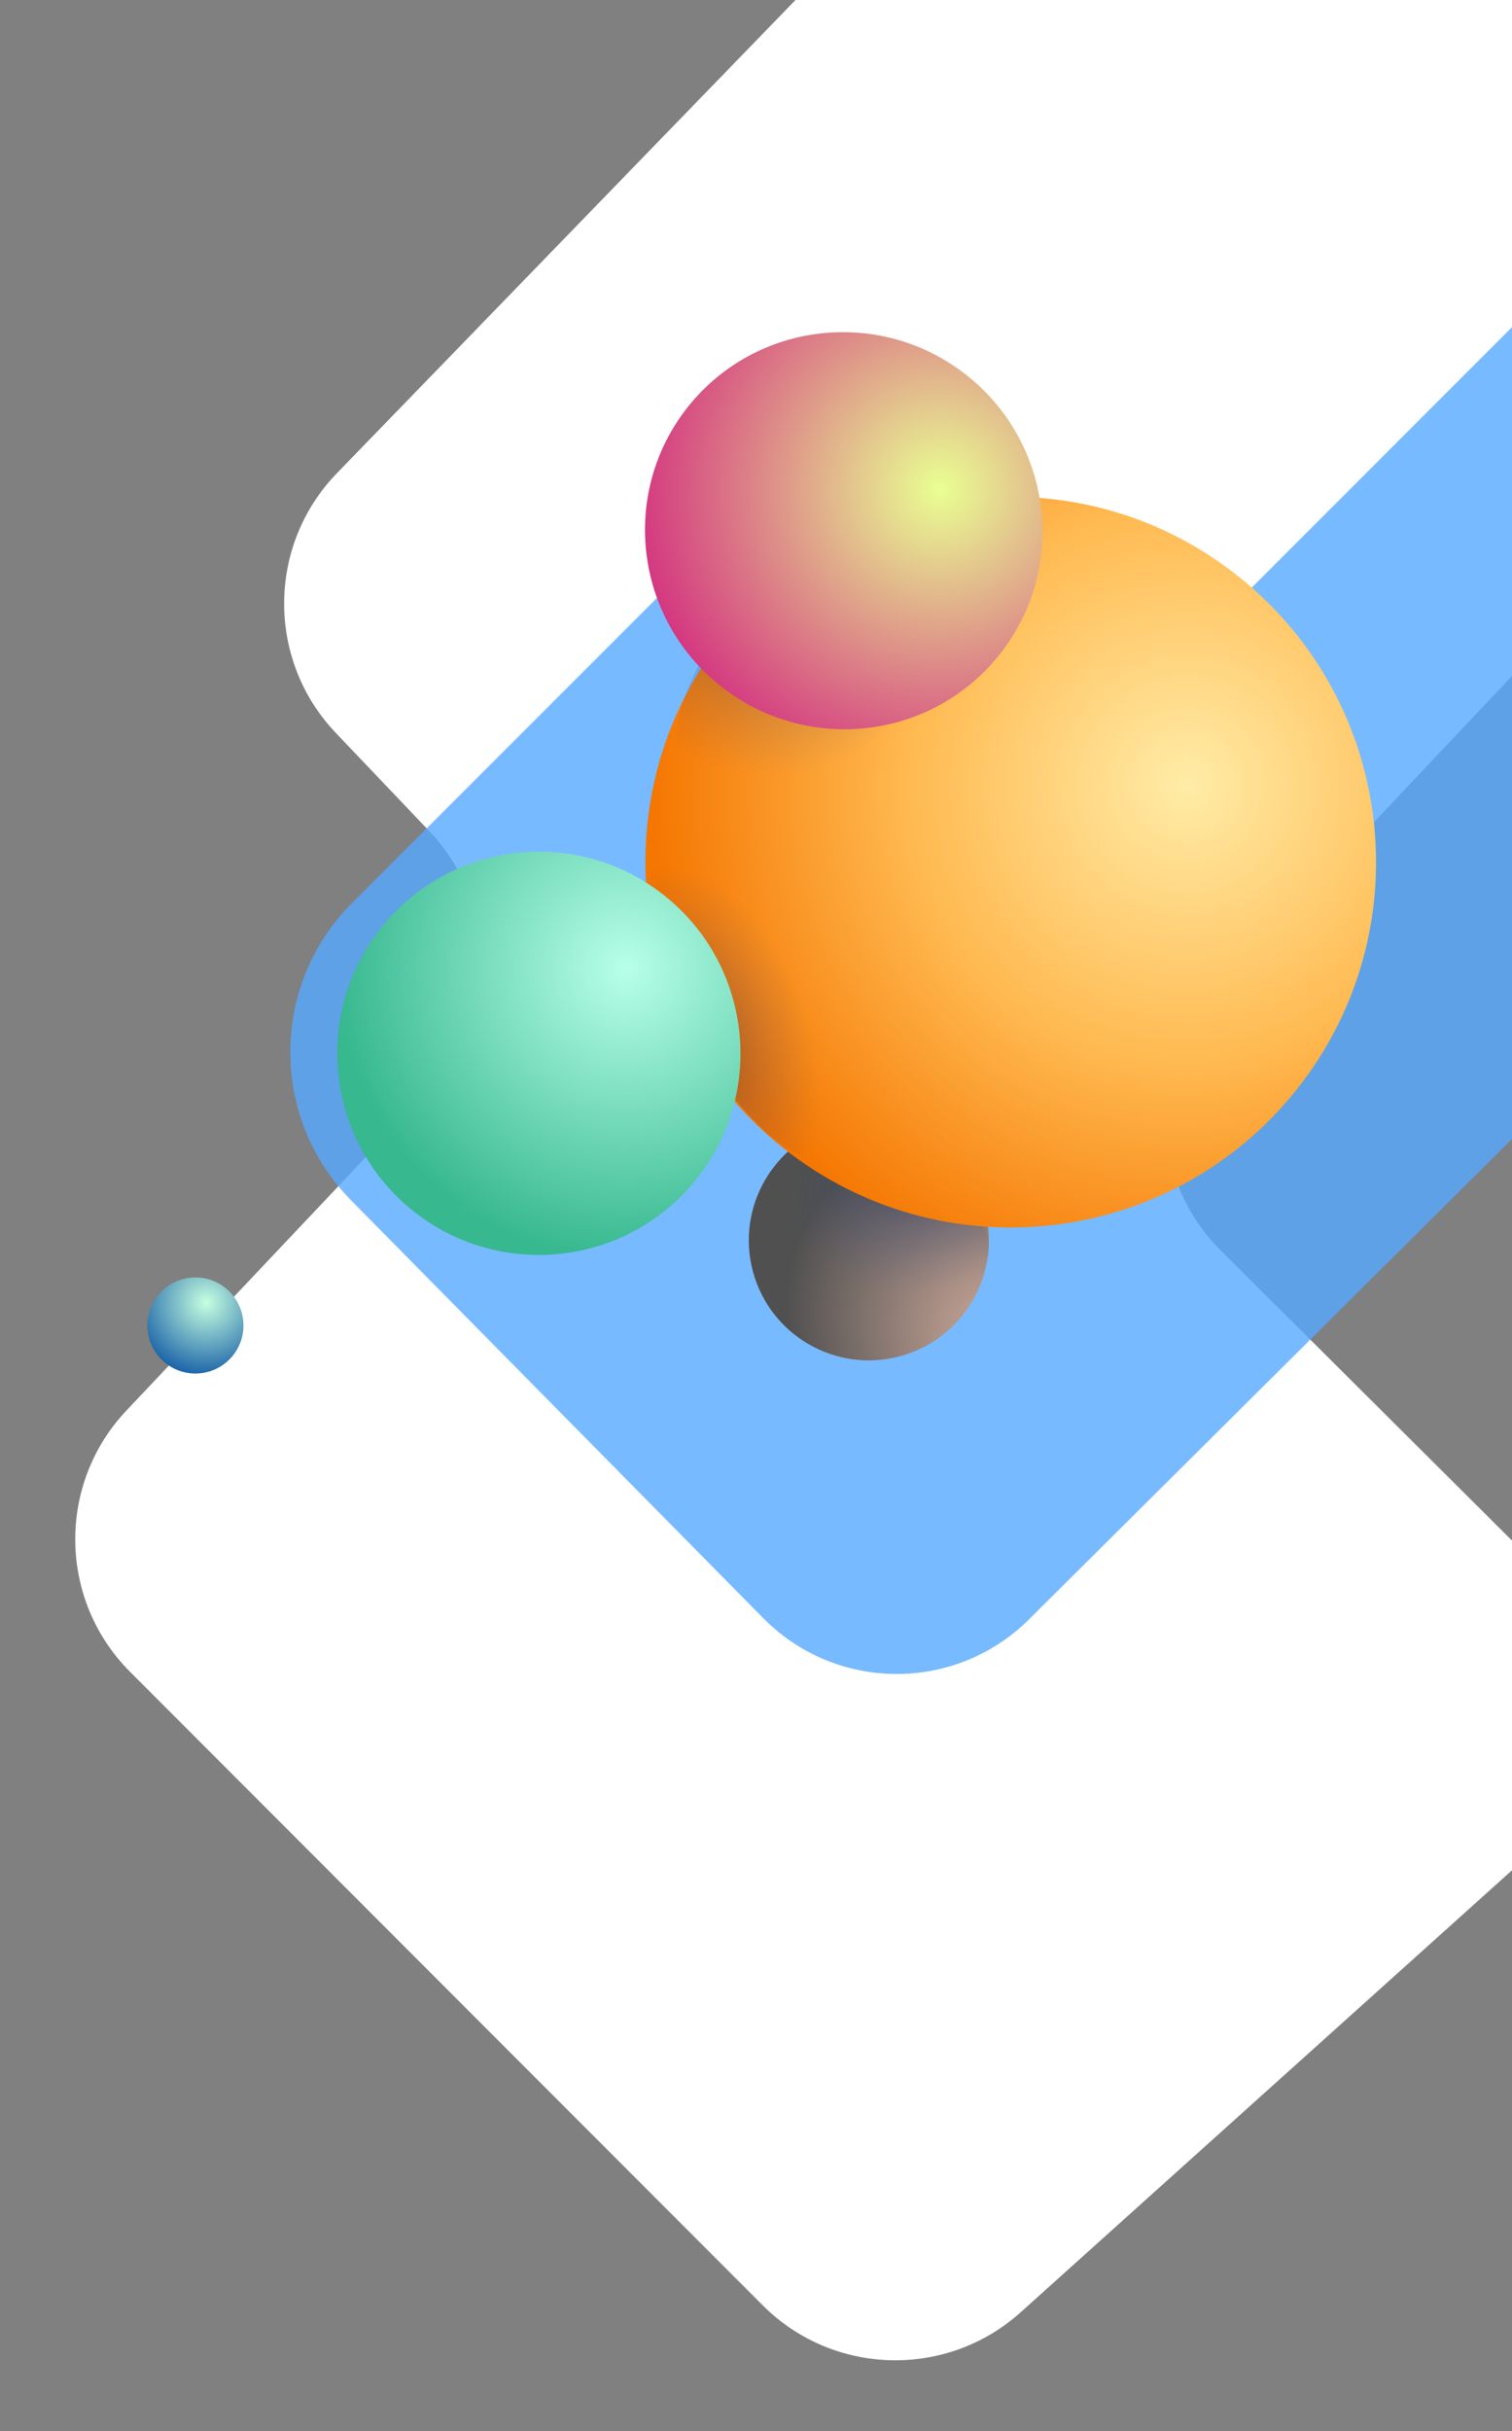 <svg width="645" height="1037" viewBox="0 0 645 1037" fill="none" 
    xmlns="http://www.w3.org/2000/svg">
    <rect x="0" y="0" width="645" height="1037" fill="#808080" stroke="none"/>
    <path d="M435.449 986.224L656.357 787.518C690.487 756.818 691.837 703.755 659.313 671.359L520.727 533.319C490.012 502.725 489.254 453.233 519.018 421.713L718.17 210.814C747.814 179.422 797.019 177.216 829.352 205.829L907.567 275.045C945.397 308.522 1004.47 276.982 997.707 226.922C995.968 214.063 989.7 202.246 980.028 193.596L593.619 -152C561.616 -180.622 512.726 -178.879 482.843 -148.049L143.761 201.787C113.882 232.615 113.662 281.531 143.263 312.626L183.169 354.544C212.499 385.354 212.589 433.73 183.374 464.648L53.947 601.623C24.221 633.082 24.906 682.478 55.492 713.101L325.345 983.28C355.421 1013.39 403.807 1014.69 435.449 986.224Z" fill="white"/>
    <path d="M530.047 254.558L790.745 -6.269C847.435 -62.987 944.4 -22.837 944.4 57.355V560.419C944.4 572.338 934.738 582 922.819 582C916.379 582 910.276 579.124 906.176 574.158L811.227 459.144C777.492 418.28 715.929 415.261 678.357 452.628L438.95 690.727C407.534 721.971 356.707 721.731 325.589 690.19L149.777 511.994C115.037 476.783 115.223 420.135 150.195 385.154L284.911 250.4C315.312 219.991 364.313 219.052 395.857 248.275L405.226 256.956C440.715 289.834 495.847 288.775 530.047 254.558Z" fill="#56A9FF" fill-opacity="0.8"/>
    <path d="M84.239 585.835C95.548 585.348 104.322 575.786 103.835 564.477C103.348 553.168 93.786 544.395 82.477 544.881C71.168 545.368 62.395 554.93 62.881 566.239C63.368 577.548 72.93 586.322 84.239 585.835Z" fill="url(#paint0_radial)"/>
    <path d="M383.888 578.499C411.203 571.18 427.412 543.104 420.093 515.79C412.774 488.475 384.699 472.266 357.384 479.585C330.07 486.904 313.86 514.979 321.179 542.294C328.498 569.608 356.574 585.818 383.888 578.499Z" fill="url(#paint1_radial)"/>
    <path style="mix-blend-mode:multiply" opacity="0.6" d="M354.316 541.854C331.846 526.606 323.436 504.294 335.472 492.217C347.508 480.139 375.472 482.649 397.798 497.977C420.124 513.305 428.677 535.537 416.641 547.614C404.666 559.801 376.702 557.292 354.316 541.854Z" fill="url(#paint2_radial)"/>
    <path d="M333.979 489.547C401.255 543.223 499.307 532.197 552.982 464.92C606.658 397.644 595.632 299.593 528.355 245.917C461.079 192.241 363.028 203.267 309.352 270.544C255.676 337.82 266.702 435.872 333.979 489.547Z" fill="url(#paint3_radial)"/>
    <path style="mix-blend-mode:multiply" opacity="0.8" d="M381.697 308.291C349.269 338.388 310.275 349.487 294.9 333.165C279.524 316.843 293.246 279.224 325.752 249.321C358.259 219.419 397.174 208.126 412.549 224.448C428.123 240.69 414.401 278.308 381.697 308.291Z" fill="url(#paint4_radial)"/>
    <path style="mix-blend-mode:multiply" opacity="0.7" d="M332.133 407.081C353.206 441.746 362.832 479.115 353.665 490.29C344.497 501.465 319.996 482.517 299.039 447.813C278.082 413.109 268.341 375.779 277.508 364.604C286.612 353.235 311.112 372.183 332.133 407.081Z" fill="url(#paint5_radial)"/>
    <path d="M307.185 292.465C343.837 321.707 397.158 315.822 426.281 279.321C455.403 242.819 449.299 189.523 412.647 160.28C375.995 131.038 322.674 136.923 293.552 173.425C264.429 209.927 270.533 263.223 307.185 292.465Z" fill="url(#paint6_radial)"/>
    <path d="M176.23 516.505C213.36 546.129 267.475 540.044 297.099 502.913C326.723 465.783 320.637 411.668 283.507 382.044C246.377 352.42 192.262 358.506 162.638 395.636C133.014 432.766 139.099 486.881 176.23 516.505Z" fill="url(#paint7_radial)"/>
    <defs>
        <radialGradient id="paint0_radial" cx="0" cy="0" r="1" gradientUnits="userSpaceOnUse" gradientTransform="translate(87.992 555.585) rotate(-2.464) scale(35.897)">
            <stop stop-color="#C6FFE0"/>
            <stop offset="1" stop-color="#024DA0"/>
        </radialGradient>
        <radialGradient id="paint1_radial" cx="0" cy="0" r="1" gradientUnits="userSpaceOnUse" gradientTransform="translate(437.611 576.162) rotate(-144.884) scale(108.886 87.879)">
            <stop stop-color="#E1B7A5"/>
            <stop offset="1" stop-color="#505050"/>
        </radialGradient>
        <radialGradient id="paint2_radial" cx="0" cy="0" r="1" gradientUnits="userSpaceOnUse" gradientTransform="translate(397.438 499.98) rotate(151.055) scale(63.105 48.102)">
            <stop offset="0.001" stop-color="#001E6B" stop-opacity="0.5"/>
            <stop offset="0.998" stop-color="#2246A2" stop-opacity="0"/>
        </radialGradient>
        <radialGradient id="paint3_radial" cx="0" cy="0" r="1" gradientUnits="userSpaceOnUse" gradientTransform="translate(506.538 334.833) rotate(20.937) scale(229.3)">
            <stop stop-color="#FFECA7"/>
            <stop offset="0.521" stop-color="#FFB950"/>
            <stop offset="1" stop-color="#F57601"/>
        </radialGradient>
        <radialGradient id="paint4_radial" cx="0" cy="0" r="1" gradientUnits="userSpaceOnUse" gradientTransform="translate(328.868 249.825) rotate(67.895) scale(80.562 82.167)">
            <stop offset="0.001" stop-color="#001E6B" stop-opacity="0.5"/>
            <stop offset="0.998" stop-color="#2246A2" stop-opacity="0"/>
        </radialGradient>
        <radialGradient id="paint5_radial" cx="0" cy="0" r="1" gradientUnits="userSpaceOnUse" gradientTransform="translate(299.141 445.066) rotate(-18.253) scale(47.033 78.496)">
            <stop offset="0.001" stop-color="#001E6B" stop-opacity="0.5"/>
            <stop offset="0.998" stop-color="#2246A2" stop-opacity="0"/>
        </radialGradient>
        <radialGradient id="paint6_radial" cx="0" cy="0" r="1" gradientUnits="userSpaceOnUse" gradientTransform="translate(400.877 208.576) rotate(38.584) scale(148.694 148.085)">
            <stop stop-color="#E9FF92"/>
            <stop offset="1" stop-color="#D11A7E"/>
        </radialGradient>
        <radialGradient id="paint7_radial" cx="0" cy="0" r="1" gradientUnits="userSpaceOnUse" gradientTransform="translate(267 413.187) rotate(39.008) scale(123.982)">
            <stop stop-color="#B8FFE9"/>
            <stop offset="1" stop-color="#37B88F"/>
        </radialGradient>
    </defs>
</svg>